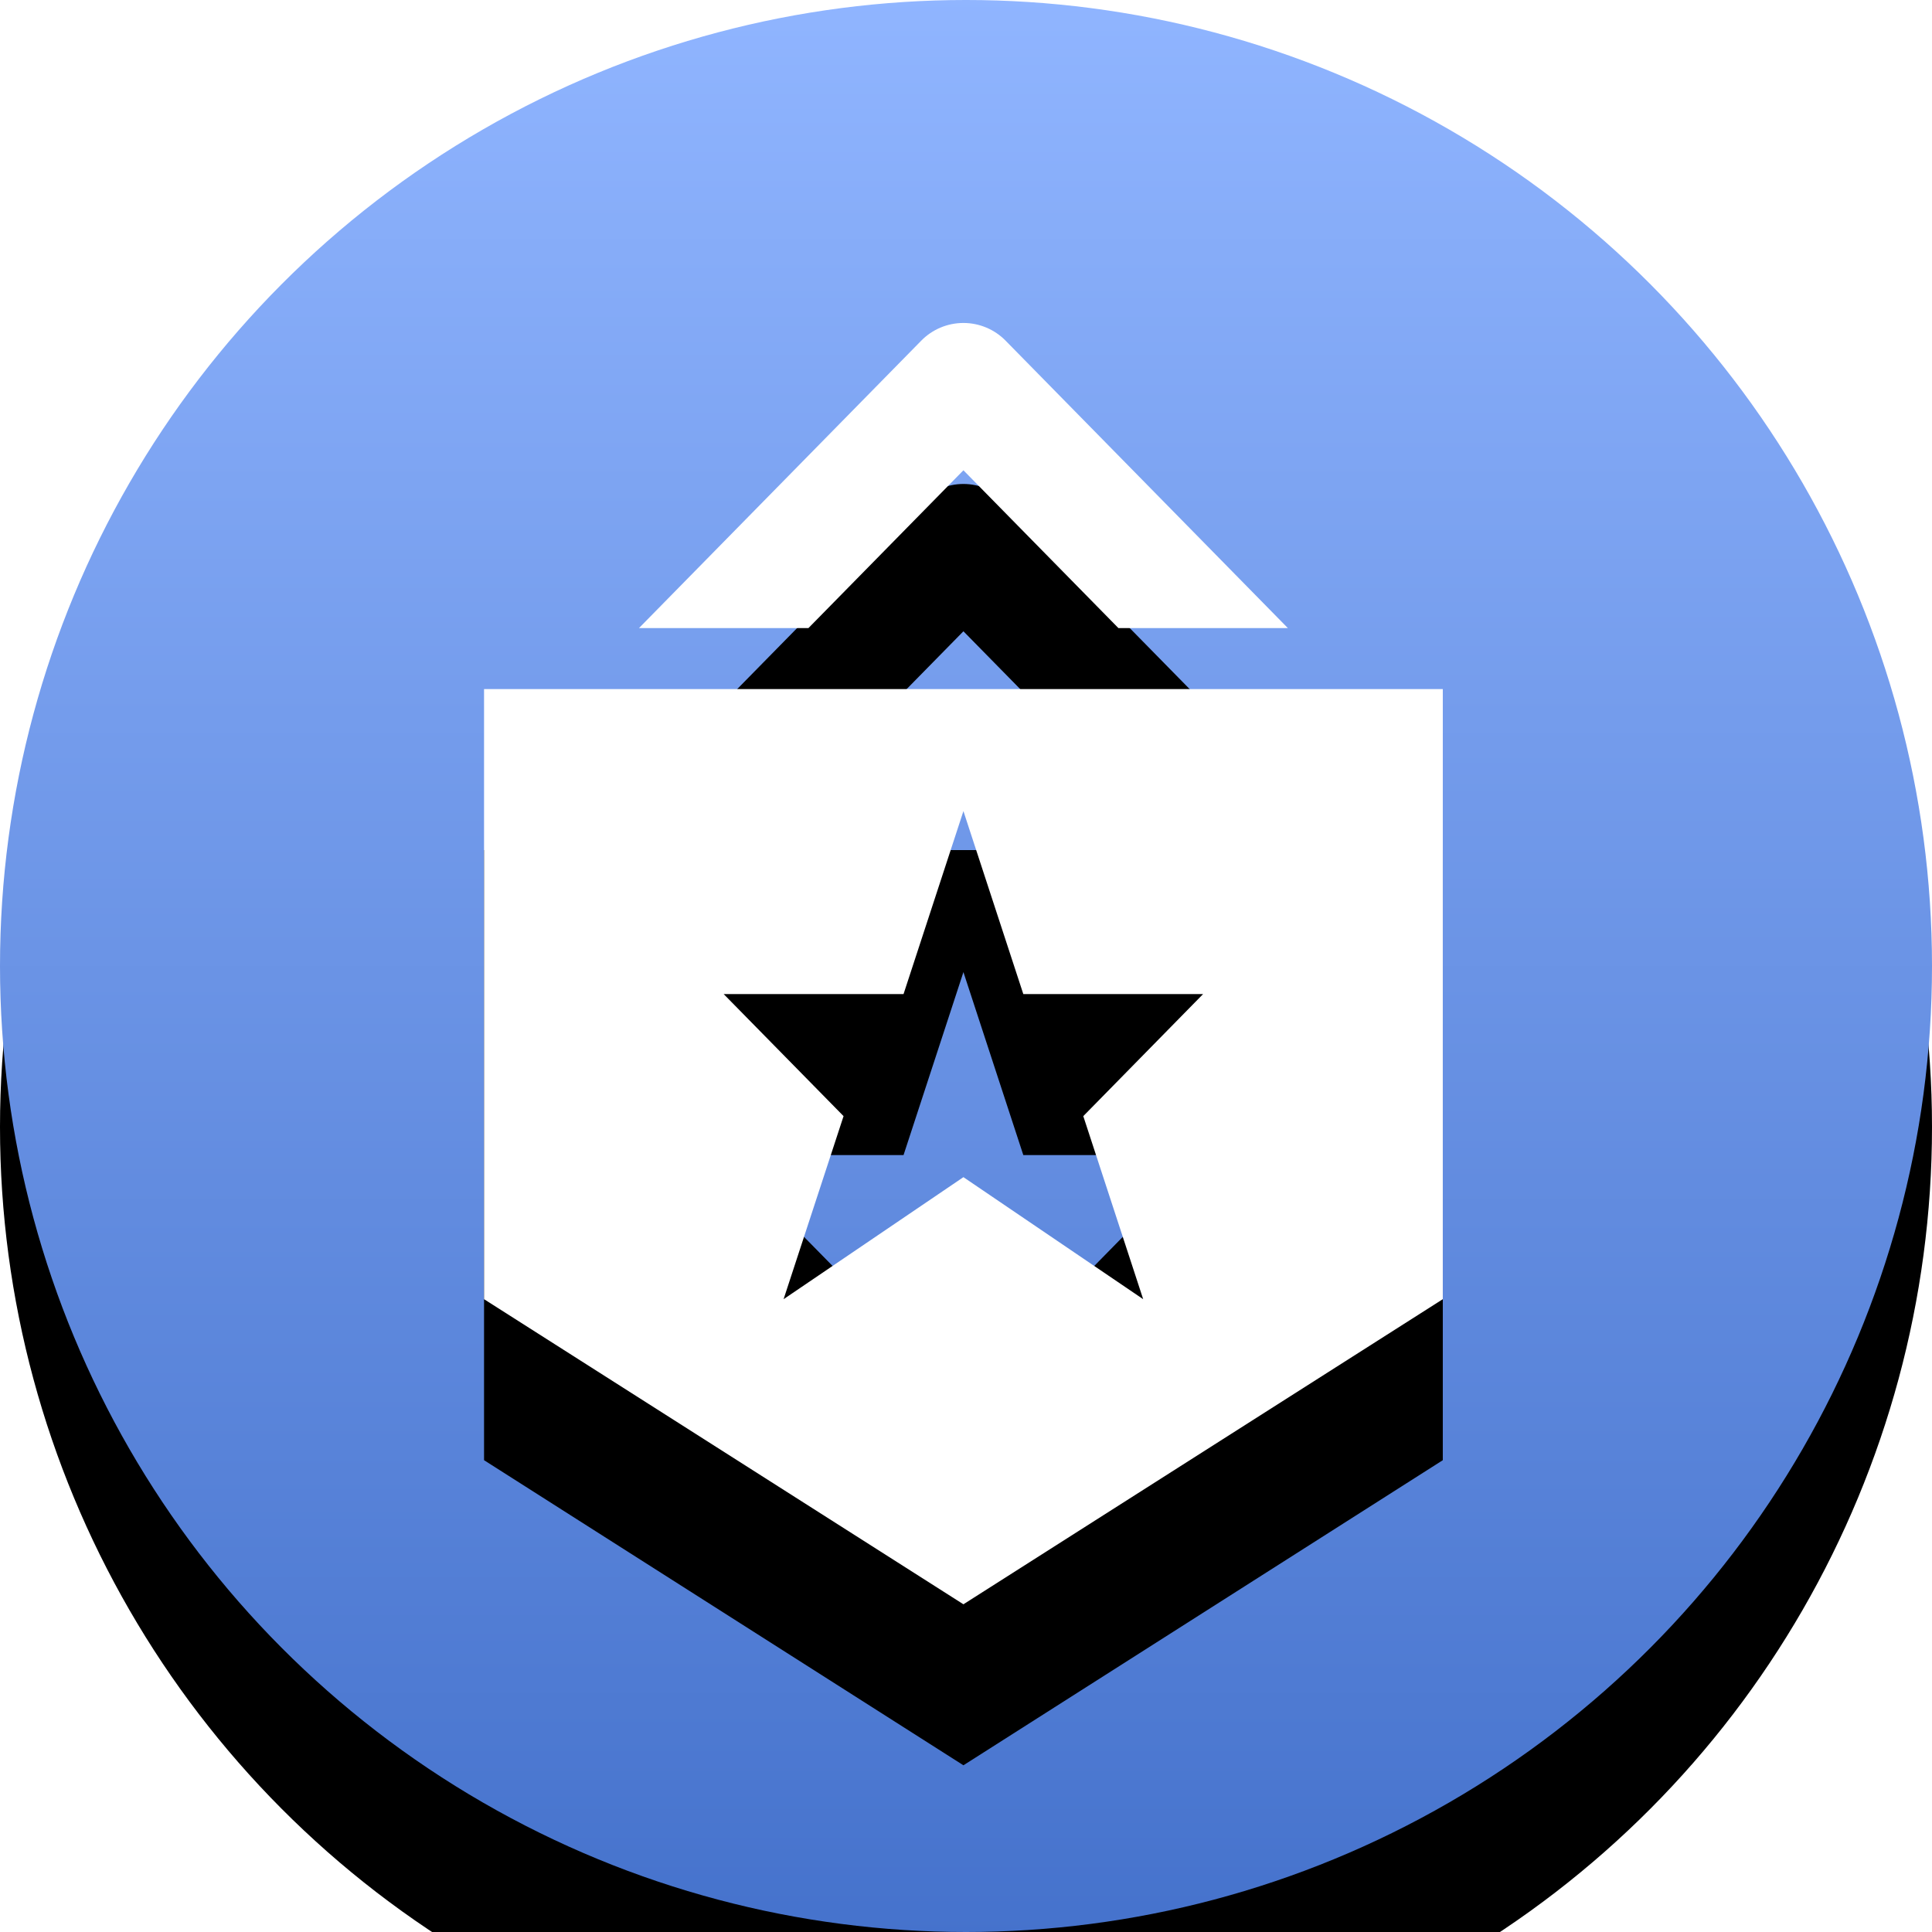 <?xml version="1.0" encoding="UTF-8"?>
<svg width="24px" height="24px" viewBox="0 0 24 24" version="1.1" xmlns="http://www.w3.org/2000/svg" xmlns:xlink="http://www.w3.org/1999/xlink">
    <title>A75F9E0E-0669-4525-BF75-9930CC3EAB53</title>
    <defs>
        <linearGradient x1="50%" y1="0%" x2="50%" y2="100%" id="linearGradient-1">
            <stop stop-color="#90B5FF" offset="0%"></stop>
            <stop stop-color="#4572CC" offset="100%"></stop>
        </linearGradient>
        <circle id="path-2" cx="12" cy="12" r="12"></circle>
        <filter x="-29.2%" y="-20.8%" width="158.3%" height="158.3%" filterUnits="objectBoundingBox" id="filter-3">
            <feOffset dx="0" dy="2" in="SourceAlpha" result="shadowOffsetOuter1"></feOffset>
            <feGaussianBlur stdDeviation="2" in="shadowOffsetOuter1" result="shadowBlurOuter1"></feGaussianBlur>
            <feColorMatrix values="0 0 0 0 0.21   0 0 0 0 0.365   0 0 0 0 0.674  0 0 0 0.3 0" type="matrix" in="shadowBlurOuter1"></feColorMatrix>
        </filter>
        <path d="M5.968,1.842 L7.893,3.802 L9.998,3.802 L6.494,0.234 C6.356,0.092 6.166,0.012 5.968,0.012 C5.77,0.012 5.58,0.092 5.442,0.234 L1.938,3.802 L4.043,3.802 L5.968,1.842 L5.968,1.842 Z M0.013,4.56 L0.013,12.139 L5.968,15.929 L11.923,12.139 L11.923,4.56 L0.013,4.56 Z M8.201,12.139 L5.968,10.623 L3.734,12.139 L4.479,9.865 L2.99,8.349 L5.224,8.349 L5.968,6.076 L6.712,8.349 L8.945,8.349 L7.457,9.865 L8.201,12.139 Z" id="path-4"></path>
        <filter x="-58.8%" y="-31.4%" width="217.5%" height="188.0%" filterUnits="objectBoundingBox" id="filter-5">
            <feOffset dx="0" dy="2" in="SourceAlpha" result="shadowOffsetOuter1"></feOffset>
            <feGaussianBlur stdDeviation="2" in="shadowOffsetOuter1" result="shadowBlurOuter1"></feGaussianBlur>
            <feColorMatrix values="0 0 0 0 0.182   0 0 0 0 0.342   0 0 0 0 0.66  0 0 0 0.5 0" type="matrix" in="shadowBlurOuter1"></feColorMatrix>
        </filter>
    </defs>
    <g id="控件" stroke="none" stroke-width="1" fill="none" fill-rule="evenodd">
        <g id="icon_features">
            <g id="椭圆形">
                <use fill="black" fill-opacity="1" filter="url(#filter-3)" xlink:href="#path-2"></use>
                <use fill="url(#linearGradient-1)" fill-rule="evenodd" xlink:href="#path-2"></use>
            </g>
            <g id="系统特点" transform="translate(6, 4)" fill-rule="nonzero">
                <g id="形状">
                    <use fill="black" fill-opacity="1" filter="url(#filter-5)" xlink:href="#path-4"></use>
                    <use fill="#FFFFFF" xlink:href="#path-4"></use>
                </g>
            </g>
        </g>
    </g>
</svg>